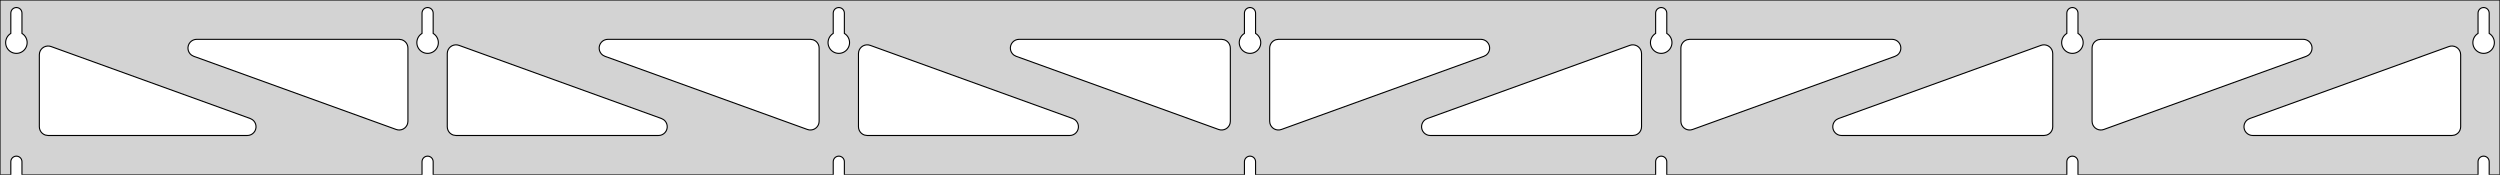 <?xml version="1.0" standalone="no"?>
<!DOCTYPE svg PUBLIC "-//W3C//DTD SVG 1.1//EN" "http://www.w3.org/Graphics/SVG/1.1/DTD/svg11.dtd">
<svg width="1144mm" height="80mm" viewBox="0 -80 1144 80" xmlns="http://www.w3.org/2000/svg" version="1.1">
<title>OpenSCAD Model</title>
<path d="
M 1144,-80 L 0,-80 L 0,-0 L 4.95,-0 L 4.95,-6 L 5.006,-6.53
 L 5.17,-7.037 L 5.437,-7.499 L 5.794,-7.895 L 6.225,-8.208 L 6.712,-8.425 L 7.233,-8.536
 L 7.767,-8.536 L 8.288,-8.425 L 8.775,-8.208 L 9.206,-7.895 L 9.563,-7.499 L 9.83,-7.037
 L 9.994,-6.53 L 10.05,-6 L 10.05,-0 L 193.117,-0 L 193.117,-6 L 193.172,-6.53
 L 193.337,-7.037 L 193.604,-7.499 L 193.96,-7.895 L 194.392,-8.208 L 194.879,-8.425 L 195.4,-8.536
 L 195.933,-8.536 L 196.455,-8.425 L 196.942,-8.208 L 197.373,-7.895 L 197.73,-7.499 L 197.996,-7.037
 L 198.161,-6.53 L 198.217,-6 L 198.217,-0 L 381.283,-0 L 381.283,-6 L 381.339,-6.53
 L 381.504,-7.037 L 381.77,-7.499 L 382.127,-7.895 L 382.558,-8.208 L 383.045,-8.425 L 383.567,-8.536
 L 384.1,-8.536 L 384.621,-8.425 L 385.108,-8.208 L 385.54,-7.895 L 385.896,-7.499 L 386.163,-7.037
 L 386.328,-6.53 L 386.383,-6 L 386.383,-0 L 569.45,-0 L 569.45,-6 L 569.506,-6.53
 L 569.67,-7.037 L 569.937,-7.499 L 570.294,-7.895 L 570.725,-8.208 L 571.212,-8.425 L 571.733,-8.536
 L 572.267,-8.536 L 572.788,-8.425 L 573.275,-8.208 L 573.706,-7.895 L 574.063,-7.499 L 574.33,-7.037
 L 574.494,-6.53 L 574.55,-6 L 574.55,-0 L 757.617,-0 L 757.617,-6 L 757.672,-6.53
 L 757.837,-7.037 L 758.104,-7.499 L 758.46,-7.895 L 758.892,-8.208 L 759.379,-8.425 L 759.9,-8.536
 L 760.433,-8.536 L 760.955,-8.425 L 761.442,-8.208 L 761.873,-7.895 L 762.23,-7.499 L 762.496,-7.037
 L 762.661,-6.53 L 762.717,-6 L 762.717,-0 L 945.783,-0 L 945.783,-6 L 945.839,-6.53
 L 946.004,-7.037 L 946.27,-7.499 L 946.627,-7.895 L 947.058,-8.208 L 947.545,-8.425 L 948.067,-8.536
 L 948.6,-8.536 L 949.121,-8.425 L 949.608,-8.208 L 950.04,-7.895 L 950.396,-7.499 L 950.663,-7.037
 L 950.828,-6.53 L 950.883,-6 L 950.883,-0 L 1133.95,-0 L 1133.95,-6 L 1134.01,-6.53
 L 1134.17,-7.037 L 1134.44,-7.499 L 1134.79,-7.895 L 1135.22,-8.208 L 1135.71,-8.425 L 1136.23,-8.536
 L 1136.77,-8.536 L 1137.29,-8.425 L 1137.77,-8.208 L 1138.21,-7.895 L 1138.56,-7.499 L 1138.83,-7.037
 L 1138.99,-6.53 L 1139.05,-6 L 1139.05,-0 L 1144,-0 z
M 6.986,-55.607 L 6.477,-55.688 L 5.98,-55.821 L 5.499,-56.005 L 5.04,-56.239 L 4.608,-56.52
 L 4.208,-56.844 L 3.844,-57.208 L 3.52,-57.608 L 3.239,-58.04 L 3.005,-58.499 L 2.821,-58.98
 L 2.688,-59.477 L 2.607,-59.986 L 2.58,-60.5 L 2.607,-61.014 L 2.688,-61.523 L 2.821,-62.02
 L 3.005,-62.501 L 3.239,-62.96 L 3.52,-63.392 L 3.844,-63.792 L 4.208,-64.156 L 4.608,-64.48
 L 4.95,-64.702 L 4.95,-74 L 5.006,-74.53 L 5.17,-75.037 L 5.437,-75.499 L 5.794,-75.895
 L 6.225,-76.208 L 6.712,-76.425 L 7.233,-76.536 L 7.767,-76.536 L 8.288,-76.425 L 8.775,-76.208
 L 9.206,-75.895 L 9.563,-75.499 L 9.83,-75.037 L 9.994,-74.53 L 10.05,-74 L 10.05,-64.702
 L 10.392,-64.48 L 10.792,-64.156 L 11.156,-63.792 L 11.48,-63.392 L 11.761,-62.96 L 11.995,-62.501
 L 12.179,-62.02 L 12.312,-61.523 L 12.393,-61.014 L 12.42,-60.5 L 12.393,-59.986 L 12.312,-59.477
 L 12.179,-58.98 L 11.995,-58.499 L 11.761,-58.04 L 11.48,-57.608 L 11.156,-57.208 L 10.792,-56.844
 L 10.392,-56.52 L 9.96,-56.239 L 9.501,-56.005 L 9.02,-55.821 L 8.523,-55.688 L 8.014,-55.607
 L 7.5,-55.58 z
M 195.152,-55.607 L 194.644,-55.688 L 194.146,-55.821 L 193.666,-56.005 L 193.207,-56.239 L 192.775,-56.52
 L 192.375,-56.844 L 192.01,-57.208 L 191.686,-57.608 L 191.406,-58.04 L 191.172,-58.499 L 190.987,-58.98
 L 190.854,-59.477 L 190.774,-59.986 L 190.747,-60.5 L 190.774,-61.014 L 190.854,-61.523 L 190.987,-62.02
 L 191.172,-62.501 L 191.406,-62.96 L 191.686,-63.392 L 192.01,-63.792 L 192.375,-64.156 L 192.775,-64.48
 L 193.117,-64.702 L 193.117,-74 L 193.172,-74.53 L 193.337,-75.037 L 193.604,-75.499 L 193.96,-75.895
 L 194.392,-76.208 L 194.879,-76.425 L 195.4,-76.536 L 195.933,-76.536 L 196.455,-76.425 L 196.942,-76.208
 L 197.373,-75.895 L 197.73,-75.499 L 197.996,-75.037 L 198.161,-74.53 L 198.217,-74 L 198.217,-64.702
 L 198.559,-64.48 L 198.959,-64.156 L 199.323,-63.792 L 199.647,-63.392 L 199.927,-62.96 L 200.161,-62.501
 L 200.346,-62.02 L 200.479,-61.523 L 200.56,-61.014 L 200.587,-60.5 L 200.56,-59.986 L 200.479,-59.477
 L 200.346,-58.98 L 200.161,-58.499 L 199.927,-58.04 L 199.647,-57.608 L 199.323,-57.208 L 198.959,-56.844
 L 198.559,-56.52 L 198.127,-56.239 L 197.668,-56.005 L 197.187,-55.821 L 196.69,-55.688 L 196.181,-55.607
 L 195.667,-55.58 z
M 383.319,-55.607 L 382.81,-55.688 L 382.313,-55.821 L 381.832,-56.005 L 381.373,-56.239 L 380.941,-56.52
 L 380.541,-56.844 L 380.177,-57.208 L 379.853,-57.608 L 379.572,-58.04 L 379.339,-58.499 L 379.154,-58.98
 L 379.021,-59.477 L 378.94,-59.986 L 378.913,-60.5 L 378.94,-61.014 L 379.021,-61.523 L 379.154,-62.02
 L 379.339,-62.501 L 379.572,-62.96 L 379.853,-63.392 L 380.177,-63.792 L 380.541,-64.156 L 380.941,-64.48
 L 381.283,-64.702 L 381.283,-74 L 381.339,-74.53 L 381.504,-75.037 L 381.77,-75.499 L 382.127,-75.895
 L 382.558,-76.208 L 383.045,-76.425 L 383.567,-76.536 L 384.1,-76.536 L 384.621,-76.425 L 385.108,-76.208
 L 385.54,-75.895 L 385.896,-75.499 L 386.163,-75.037 L 386.328,-74.53 L 386.383,-74 L 386.383,-64.702
 L 386.725,-64.48 L 387.125,-64.156 L 387.49,-63.792 L 387.814,-63.392 L 388.094,-62.96 L 388.328,-62.501
 L 388.513,-62.02 L 388.646,-61.523 L 388.726,-61.014 L 388.753,-60.5 L 388.726,-59.986 L 388.646,-59.477
 L 388.513,-58.98 L 388.328,-58.499 L 388.094,-58.04 L 387.814,-57.608 L 387.49,-57.208 L 387.125,-56.844
 L 386.725,-56.52 L 386.293,-56.239 L 385.834,-56.005 L 385.354,-55.821 L 384.856,-55.688 L 384.348,-55.607
 L 383.833,-55.58 z
M 571.486,-55.607 L 570.977,-55.688 L 570.48,-55.821 L 569.999,-56.005 L 569.54,-56.239 L 569.108,-56.52
 L 568.708,-56.844 L 568.344,-57.208 L 568.02,-57.608 L 567.739,-58.04 L 567.505,-58.499 L 567.321,-58.98
 L 567.188,-59.477 L 567.107,-59.986 L 567.08,-60.5 L 567.107,-61.014 L 567.188,-61.523 L 567.321,-62.02
 L 567.505,-62.501 L 567.739,-62.96 L 568.02,-63.392 L 568.344,-63.792 L 568.708,-64.156 L 569.108,-64.48
 L 569.45,-64.702 L 569.45,-74 L 569.506,-74.53 L 569.67,-75.037 L 569.937,-75.499 L 570.294,-75.895
 L 570.725,-76.208 L 571.212,-76.425 L 571.733,-76.536 L 572.267,-76.536 L 572.788,-76.425 L 573.275,-76.208
 L 573.706,-75.895 L 574.063,-75.499 L 574.33,-75.037 L 574.494,-74.53 L 574.55,-74 L 574.55,-64.702
 L 574.892,-64.48 L 575.292,-64.156 L 575.656,-63.792 L 575.98,-63.392 L 576.261,-62.96 L 576.495,-62.501
 L 576.679,-62.02 L 576.812,-61.523 L 576.893,-61.014 L 576.92,-60.5 L 576.893,-59.986 L 576.812,-59.477
 L 576.679,-58.98 L 576.495,-58.499 L 576.261,-58.04 L 575.98,-57.608 L 575.656,-57.208 L 575.292,-56.844
 L 574.892,-56.52 L 574.46,-56.239 L 574.001,-56.005 L 573.52,-55.821 L 573.023,-55.688 L 572.514,-55.607
 L 572,-55.58 z
M 759.652,-55.607 L 759.144,-55.688 L 758.646,-55.821 L 758.166,-56.005 L 757.707,-56.239 L 757.275,-56.52
 L 756.875,-56.844 L 756.51,-57.208 L 756.186,-57.608 L 755.906,-58.04 L 755.672,-58.499 L 755.487,-58.98
 L 755.354,-59.477 L 755.274,-59.986 L 755.247,-60.5 L 755.274,-61.014 L 755.354,-61.523 L 755.487,-62.02
 L 755.672,-62.501 L 755.906,-62.96 L 756.186,-63.392 L 756.51,-63.792 L 756.875,-64.156 L 757.275,-64.48
 L 757.617,-64.702 L 757.617,-74 L 757.672,-74.53 L 757.837,-75.037 L 758.104,-75.499 L 758.46,-75.895
 L 758.892,-76.208 L 759.379,-76.425 L 759.9,-76.536 L 760.433,-76.536 L 760.955,-76.425 L 761.442,-76.208
 L 761.873,-75.895 L 762.23,-75.499 L 762.496,-75.037 L 762.661,-74.53 L 762.717,-74 L 762.717,-64.702
 L 763.059,-64.48 L 763.459,-64.156 L 763.823,-63.792 L 764.147,-63.392 L 764.427,-62.96 L 764.661,-62.501
 L 764.846,-62.02 L 764.979,-61.523 L 765.06,-61.014 L 765.087,-60.5 L 765.06,-59.986 L 764.979,-59.477
 L 764.846,-58.98 L 764.661,-58.499 L 764.427,-58.04 L 764.147,-57.608 L 763.823,-57.208 L 763.459,-56.844
 L 763.059,-56.52 L 762.627,-56.239 L 762.168,-56.005 L 761.687,-55.821 L 761.19,-55.688 L 760.681,-55.607
 L 760.167,-55.58 z
M 947.819,-55.607 L 947.31,-55.688 L 946.813,-55.821 L 946.332,-56.005 L 945.873,-56.239 L 945.441,-56.52
 L 945.041,-56.844 L 944.677,-57.208 L 944.353,-57.608 L 944.072,-58.04 L 943.839,-58.499 L 943.654,-58.98
 L 943.521,-59.477 L 943.44,-59.986 L 943.413,-60.5 L 943.44,-61.014 L 943.521,-61.523 L 943.654,-62.02
 L 943.839,-62.501 L 944.072,-62.96 L 944.353,-63.392 L 944.677,-63.792 L 945.041,-64.156 L 945.441,-64.48
 L 945.783,-64.702 L 945.783,-74 L 945.839,-74.53 L 946.004,-75.037 L 946.27,-75.499 L 946.627,-75.895
 L 947.058,-76.208 L 947.545,-76.425 L 948.067,-76.536 L 948.6,-76.536 L 949.121,-76.425 L 949.608,-76.208
 L 950.04,-75.895 L 950.396,-75.499 L 950.663,-75.037 L 950.828,-74.53 L 950.883,-74 L 950.883,-64.702
 L 951.225,-64.48 L 951.625,-64.156 L 951.99,-63.792 L 952.314,-63.392 L 952.594,-62.96 L 952.828,-62.501
 L 953.013,-62.02 L 953.146,-61.523 L 953.226,-61.014 L 953.253,-60.5 L 953.226,-59.986 L 953.146,-59.477
 L 953.013,-58.98 L 952.828,-58.499 L 952.594,-58.04 L 952.314,-57.608 L 951.99,-57.208 L 951.625,-56.844
 L 951.225,-56.52 L 950.793,-56.239 L 950.334,-56.005 L 949.854,-55.821 L 949.356,-55.688 L 948.848,-55.607
 L 948.333,-55.58 z
M 1135.99,-55.607 L 1135.48,-55.688 L 1134.98,-55.821 L 1134.5,-56.005 L 1134.04,-56.239 L 1133.61,-56.52
 L 1133.21,-56.844 L 1132.84,-57.208 L 1132.52,-57.608 L 1132.24,-58.04 L 1132.01,-58.499 L 1131.82,-58.98
 L 1131.69,-59.477 L 1131.61,-59.986 L 1131.58,-60.5 L 1131.61,-61.014 L 1131.69,-61.523 L 1131.82,-62.02
 L 1132.01,-62.501 L 1132.24,-62.96 L 1132.52,-63.392 L 1132.84,-63.792 L 1133.21,-64.156 L 1133.61,-64.48
 L 1133.95,-64.702 L 1133.95,-74 L 1134.01,-74.53 L 1134.17,-75.037 L 1134.44,-75.499 L 1134.79,-75.895
 L 1135.23,-76.208 L 1135.71,-76.425 L 1136.23,-76.536 L 1136.77,-76.536 L 1137.29,-76.425 L 1137.77,-76.208
 L 1138.21,-75.895 L 1138.56,-75.499 L 1138.83,-75.037 L 1138.99,-74.53 L 1139.05,-74 L 1139.05,-64.702
 L 1139.39,-64.48 L 1139.79,-64.156 L 1140.16,-63.792 L 1140.48,-63.392 L 1140.76,-62.96 L 1140.99,-62.501
 L 1141.18,-62.02 L 1141.31,-61.523 L 1141.39,-61.014 L 1141.42,-60.5 L 1141.39,-59.986 L 1141.31,-59.477
 L 1141.18,-58.98 L 1140.99,-58.499 L 1140.76,-58.04 L 1140.48,-57.608 L 1140.16,-57.208 L 1139.79,-56.844
 L 1139.39,-56.52 L 1138.96,-56.239 L 1138.5,-56.005 L 1138.02,-55.821 L 1137.52,-55.688 L 1137.01,-55.607
 L 1136.5,-55.58 z
M 960.222,-20.671 L 959.447,-20.986 L 958.755,-21.455 L 958.176,-22.058 L 957.734,-22.768 L 957.45,-23.555
 L 957.333,-24.513 L 957.333,-58 L 957.421,-58.832 L 957.679,-59.627 L 958.097,-60.351 L 958.657,-60.973
 L 959.333,-61.464 L 960.097,-61.804 L 961.333,-62 L 1054,-62 L 1054.83,-61.913 L 1055.62,-61.654
 L 1056.35,-61.236 L 1056.97,-60.676 L 1057.46,-60 L 1057.8,-59.236 L 1057.97,-58.418 L 1057.97,-57.582
 L 1057.8,-56.764 L 1057.46,-56 L 1056.97,-55.324 L 1056.35,-54.764 L 1055.36,-54.238 L 962.693,-20.752
 L 961.881,-20.551 L 961.045,-20.524 z
M 370.286,-20.551 L 369.474,-20.752 L 276.811,-54.238 L 275.82,-54.764 L 275.198,-55.324 L 274.707,-56
 L 274.367,-56.764 L 274.193,-57.582 L 274.193,-58.418 L 274.367,-59.236 L 274.707,-60 L 275.198,-60.676
 L 275.82,-61.236 L 276.544,-61.654 L 277.339,-61.913 L 278.171,-62 L 370.833,-62 L 372.069,-61.804
 L 372.833,-61.464 L 373.51,-60.973 L 374.069,-60.351 L 374.487,-59.627 L 374.746,-58.832 L 374.833,-58
 L 374.833,-24.513 L 374.717,-23.555 L 374.432,-22.768 L 373.991,-22.058 L 373.411,-21.455 L 372.719,-20.986
 L 371.945,-20.671 L 371.121,-20.524 z
M 182.119,-20.551 L 181.307,-20.752 L 88.645,-54.238 L 87.653,-54.764 L 87.031,-55.324 L 86.54,-56
 L 86.2,-56.764 L 86.026,-57.582 L 86.026,-58.418 L 86.2,-59.236 L 86.54,-60 L 87.031,-60.676
 L 87.653,-61.236 L 88.377,-61.654 L 89.172,-61.913 L 90.004,-62 L 182.667,-62 L 183.903,-61.804
 L 184.667,-61.464 L 185.343,-60.973 L 185.903,-60.351 L 186.321,-59.627 L 186.579,-58.832 L 186.667,-58
 L 186.667,-24.513 L 186.55,-23.555 L 186.266,-22.768 L 185.824,-22.058 L 185.245,-21.455 L 184.553,-20.986
 L 183.778,-20.671 L 182.955,-20.524 z
M 558.452,-20.551 L 557.641,-20.752 L 464.978,-54.238 L 463.986,-54.764 L 463.365,-55.324 L 462.873,-56
 L 462.533,-56.764 L 462.359,-57.582 L 462.359,-58.418 L 462.533,-59.236 L 462.873,-60 L 463.365,-60.676
 L 463.986,-61.236 L 464.71,-61.654 L 465.506,-61.913 L 466.337,-62 L 559,-62 L 560.236,-61.804
 L 561,-61.464 L 561.677,-60.973 L 562.236,-60.351 L 562.654,-59.627 L 562.913,-58.832 L 563,-58
 L 563,-24.513 L 562.883,-23.555 L 562.599,-22.768 L 562.158,-22.058 L 561.578,-21.455 L 560.886,-20.986
 L 560.111,-20.671 L 559.288,-20.524 z
M 583.889,-20.671 L 583.114,-20.986 L 582.422,-21.455 L 581.842,-22.058 L 581.401,-22.768 L 581.117,-23.555
 L 581,-24.513 L 581,-58 L 581.087,-58.832 L 581.346,-59.627 L 581.764,-60.351 L 582.323,-60.973
 L 583,-61.464 L 583.764,-61.804 L 585,-62 L 677.663,-62 L 678.494,-61.913 L 679.29,-61.654
 L 680.014,-61.236 L 680.635,-60.676 L 681.127,-60 L 681.467,-59.236 L 681.641,-58.418 L 681.641,-57.582
 L 681.467,-56.764 L 681.127,-56 L 680.635,-55.324 L 680.014,-54.764 L 679.022,-54.238 L 586.359,-20.752
 L 585.548,-20.551 L 584.712,-20.524 z
M 772.055,-20.671 L 771.281,-20.986 L 770.589,-21.455 L 770.009,-22.058 L 769.567,-22.768 L 769.283,-23.555
 L 769.167,-24.513 L 769.167,-58 L 769.254,-58.832 L 769.512,-59.627 L 769.931,-60.351 L 770.49,-60.973
 L 771.167,-61.464 L 771.931,-61.804 L 773.167,-62 L 865.829,-62 L 866.661,-61.913 L 867.456,-61.654
 L 868.18,-61.236 L 868.802,-60.676 L 869.293,-60 L 869.633,-59.236 L 869.807,-58.418 L 869.807,-57.582
 L 869.633,-56.764 L 869.293,-56 L 868.802,-55.324 L 868.18,-54.764 L 867.189,-54.238 L 774.526,-20.752
 L 773.714,-20.551 L 772.879,-20.524 z
M 208.667,-18 L 207.431,-18.196 L 206.667,-18.536 L 205.99,-19.027 L 205.431,-19.649 L 205.012,-20.373
 L 204.754,-21.168 L 204.667,-22 L 204.667,-55.487 L 204.783,-56.445 L 205.067,-57.232 L 205.509,-57.942
 L 206.089,-58.545 L 206.781,-59.014 L 207.555,-59.329 L 208.379,-59.476 L 209.214,-59.449 L 210.026,-59.248
 L 302.689,-25.762 L 303.68,-25.236 L 304.302,-24.677 L 304.793,-24 L 305.133,-23.236 L 305.307,-22.418
 L 305.307,-21.582 L 305.133,-20.764 L 304.793,-20 L 304.302,-19.323 L 303.68,-18.764 L 302.956,-18.346
 L 302.161,-18.087 L 301.329,-18 z
M 396.833,-18 L 395.597,-18.196 L 394.833,-18.536 L 394.157,-19.027 L 393.597,-19.649 L 393.179,-20.373
 L 392.921,-21.168 L 392.833,-22 L 392.833,-55.487 L 392.95,-56.445 L 393.234,-57.232 L 393.676,-57.942
 L 394.255,-58.545 L 394.947,-59.014 L 395.722,-59.329 L 396.545,-59.476 L 397.381,-59.449 L 398.193,-59.248
 L 490.855,-25.762 L 491.847,-25.236 L 492.468,-24.677 L 492.96,-24 L 493.3,-23.236 L 493.474,-22.418
 L 493.474,-21.582 L 493.3,-20.764 L 492.96,-20 L 492.468,-19.323 L 491.847,-18.764 L 491.123,-18.346
 L 490.328,-18.087 L 489.496,-18 z
M 654.504,-18 L 653.672,-18.087 L 652.877,-18.346 L 652.153,-18.764 L 651.532,-19.323 L 651.04,-20
 L 650.7,-20.764 L 650.526,-21.582 L 650.526,-22.418 L 650.7,-23.236 L 651.04,-24 L 651.532,-24.677
 L 652.153,-25.236 L 653.145,-25.762 L 745.807,-59.248 L 746.619,-59.449 L 747.455,-59.476 L 748.278,-59.329
 L 749.053,-59.014 L 749.745,-58.545 L 750.324,-57.942 L 750.766,-57.232 L 751.05,-56.445 L 751.167,-55.487
 L 751.167,-22 L 751.079,-21.168 L 750.821,-20.373 L 750.403,-19.649 L 749.843,-19.027 L 749.167,-18.536
 L 748.403,-18.196 L 747.167,-18 z
M 842.671,-18 L 841.839,-18.087 L 841.044,-18.346 L 840.32,-18.764 L 839.698,-19.323 L 839.207,-20
 L 838.867,-20.764 L 838.693,-21.582 L 838.693,-22.418 L 838.867,-23.236 L 839.207,-24 L 839.698,-24.677
 L 840.32,-25.236 L 841.311,-25.762 L 933.974,-59.248 L 934.786,-59.449 L 935.621,-59.476 L 936.445,-59.329
 L 937.219,-59.014 L 937.911,-58.545 L 938.491,-57.942 L 938.933,-57.232 L 939.217,-56.445 L 939.333,-55.487
 L 939.333,-22 L 939.246,-21.168 L 938.988,-20.373 L 938.569,-19.649 L 938.01,-19.027 L 937.333,-18.536
 L 936.569,-18.196 L 935.333,-18 z
M 1030.84,-18 L 1030.01,-18.087 L 1029.21,-18.346 L 1028.49,-18.764 L 1027.86,-19.323 L 1027.37,-20
 L 1027.03,-20.764 L 1026.86,-21.582 L 1026.86,-22.418 L 1027.03,-23.236 L 1027.37,-24 L 1027.86,-24.677
 L 1028.49,-25.236 L 1029.48,-25.762 L 1120.64,-58.706 L 1121.45,-58.907 L 1122.29,-58.934 L 1123.11,-58.787
 L 1123.89,-58.472 L 1124.58,-58.003 L 1125.16,-57.4 L 1125.6,-56.69 L 1125.88,-55.903 L 1126,-54.944
 L 1126,-22 L 1125.91,-21.168 L 1125.65,-20.373 L 1125.24,-19.649 L 1124.68,-19.027 L 1124,-18.536
 L 1123.24,-18.196 L 1122,-18 z
M 22,-18 L 20.764,-18.196 L 20,-18.536 L 19.323,-19.027 L 18.764,-19.649 L 18.346,-20.373
 L 18.087,-21.168 L 18,-22 L 18,-54.944 L 18.117,-55.903 L 18.401,-56.69 L 18.842,-57.4
 L 19.422,-58.003 L 20.114,-58.472 L 20.889,-58.787 L 21.712,-58.934 L 22.548,-58.907 L 23.36,-58.706
 L 114.522,-25.762 L 115.514,-25.236 L 116.135,-24.677 L 116.627,-24 L 116.967,-23.236 L 117.141,-22.418
 L 117.141,-21.582 L 116.967,-20.764 L 116.627,-20 L 116.135,-19.323 L 115.514,-18.764 L 114.79,-18.346
 L 113.994,-18.087 L 113.163,-18 z
" stroke="black" fill="lightgray" stroke-width="0.5"/>
</svg>

